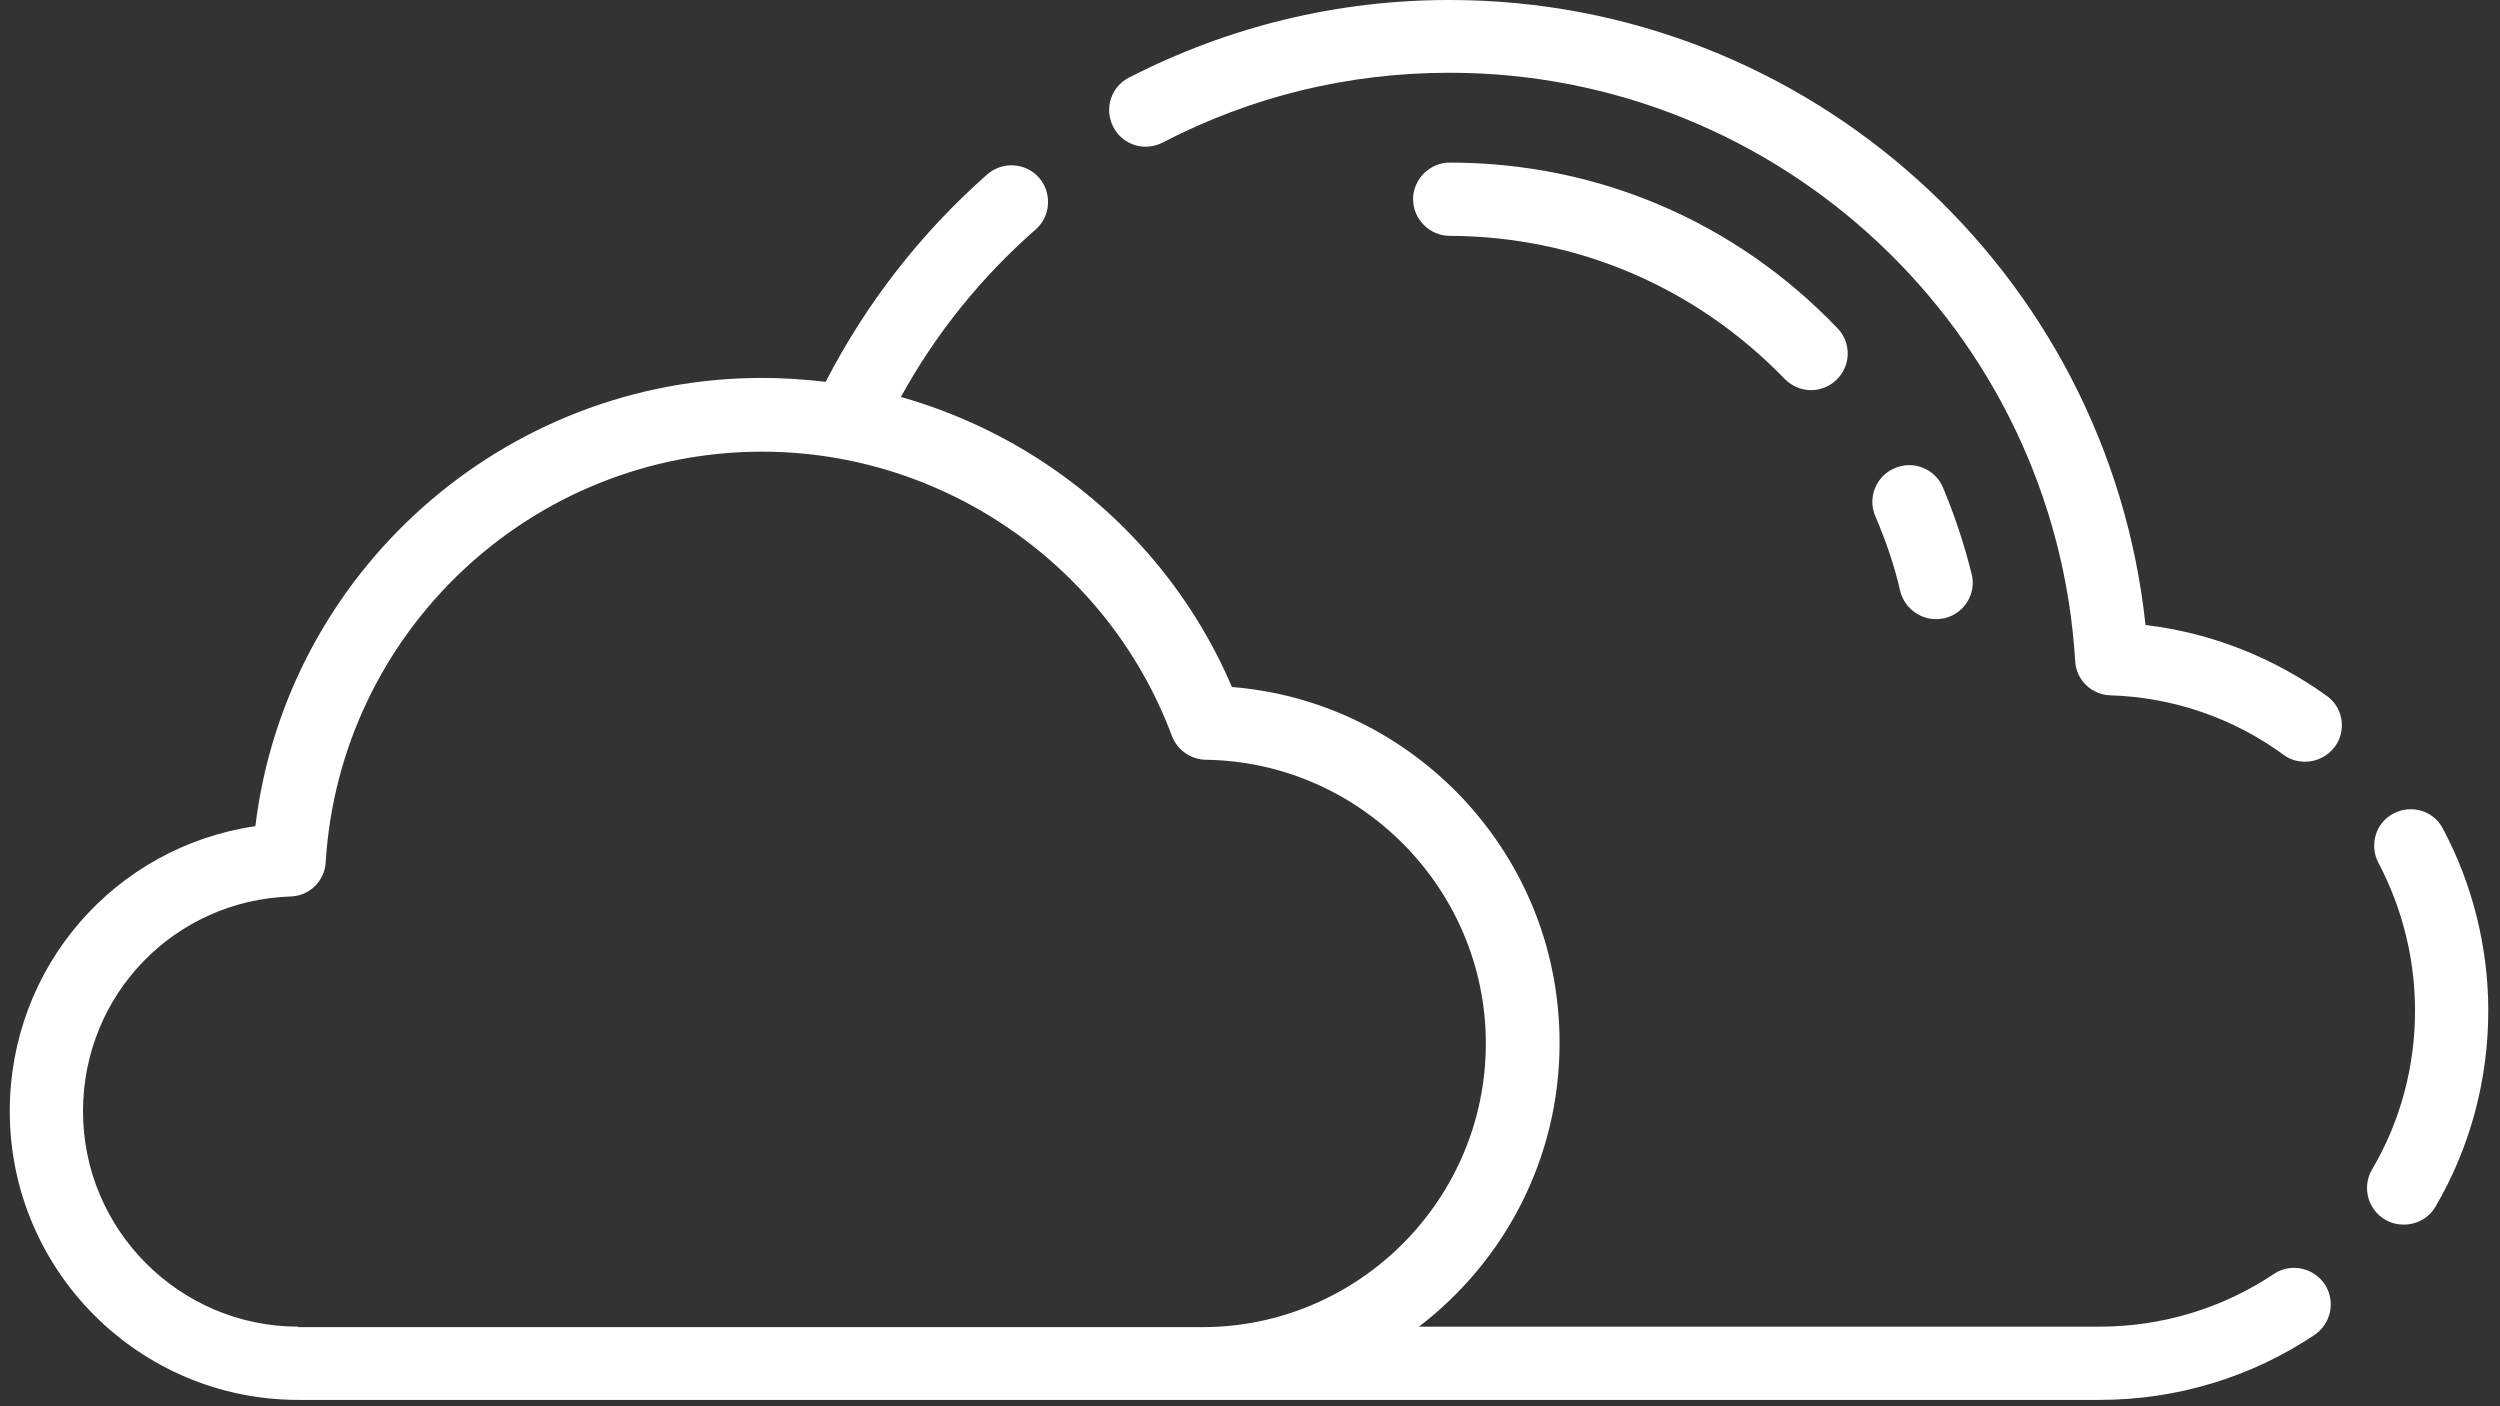 <?xml version="1.0" encoding="utf-8"?>
<!-- Generator: Adobe Illustrator 21.1.0, SVG Export Plug-In . SVG Version: 6.00 Build 0)  -->
<svg version="1.1" id="圖層_1" xmlns="http://www.w3.org/2000/svg" xmlns:xlink="http://www.w3.org/1999/xlink" x="0px" y="0px"
	 viewBox="0 0 512 288" style="enable-background:new 0 0 512 288;" xml:space="preserve">
<rect x="0" y="0" width="512" height="288" fill="#333333" stroke="none"/>
<style type="text/css">
	.st0{fill:#FFFFFF;}
</style>
<path class="st0" d="M476.5,142.5c-11-7.9-23.7-12.9-37.1-14.5c-7.7-72.3-69-128-142.5-128c-23.1,0-45.2,5.4-65.7,15.9
	c-3.7,1.9-5.1,6.4-3.2,10.1s6.4,5.1,10.1,3.2c18.3-9.5,38.1-14.3,58.8-14.3c67.7,0,124,52.9,128.1,120.5c0.2,3.9,3.4,6.9,7.2,7
	c12.8,0.4,25.1,4.6,35.5,12.2c1.3,1,2.9,1.4,4.4,1.4c2.3,0,4.6-1.1,6.1-3.1C480.6,149.6,479.9,144.9,476.5,142.5z"/>
<path class="st0" d="M500.3,169.7c-1.9-3.7-6.5-5-10.1-3.1c-3.7,1.9-5,6.5-3.1,10.1c4.9,9.3,7.5,19.7,7.5,30.3
	c0,11.4-3,22.7-8.8,32.5c-2.1,3.6-0.9,8.2,2.7,10.3c1.2,0.7,2.5,1,3.8,1c2.6,0,5.1-1.3,6.5-3.7c7.1-12.1,10.8-26,10.8-40.1
	C509.6,194.1,506.4,181.1,500.3,169.7z"/>
<path class="st0" d="M465.7,260.9c-10.6,7.1-23,10.8-35.7,10.8H290.6c17.5-13.4,28.8-34.4,28.8-58.1c0-19.4-7.5-37.6-21.1-51.4
	c-12.4-12.5-28.6-20.1-46-21.5c-7.6-17.8-20-33-35.9-44.2c-9.8-6.9-20.6-12-31.9-15.2c7.1-12.9,16.4-24.5,27.6-34.3
	c3.1-2.7,3.4-7.5,0.7-10.6c-2.7-3.1-7.5-3.4-10.6-0.7c-13.7,12.1-24.8,26.4-33.1,42.5c-4.3-0.5-8.6-0.8-13-0.8
	c-53,0-97.5,39.8-103.8,91.8C23.6,173.4,2,197.9,2,227.6c0,32.6,26.5,59.1,59.1,59.1H430c15.7,0,31-4.6,44-13.3
	c3.4-2.3,4.4-6.9,2.1-10.4C473.8,259.6,469.1,258.6,465.7,260.9z M61.1,271.7c-24.3,0-44.1-19.8-44.1-44.1c0-23.9,18.7-43.2,42.5-44
	c3.9-0.1,7-3.2,7.2-7c2.9-47.2,42.1-84.1,89.4-84.1c37.2,0,70.9,23.4,83.9,58.2c1.1,2.9,3.8,4.8,6.9,4.9
	c31.6,0.4,57.4,26.4,57.4,58.1c0,32-26.1,58.1-58.1,58.1H61.1V271.7z"/>
<path class="st0" d="M396.5,126.8c0.6,0,1.2-0.1,1.8-0.2c4-1,6.5-5,5.5-9c-1.5-6.1-3.5-12.1-5.9-17.8c-1.6-3.8-6.1-5.6-9.9-3.9
	c-3.8,1.6-5.6,6.1-3.9,9.9c2.1,4.9,3.9,10.1,5.1,15.4C390.1,124.5,393.1,126.8,396.5,126.8z"/>
<path class="st0" d="M365.5,77.6c1.5,1.5,3.4,2.3,5.4,2.3c1.9,0,3.7-0.7,5.2-2.1c3-2.9,3.1-7.6,0.2-10.6
	c-21-21.9-49.2-33.9-79.4-33.9c-4.1,0-7.5,3.4-7.5,7.5s3.4,7.5,7.5,7.5C323,48.4,347.3,58.8,365.5,77.6z"/>
</svg>
